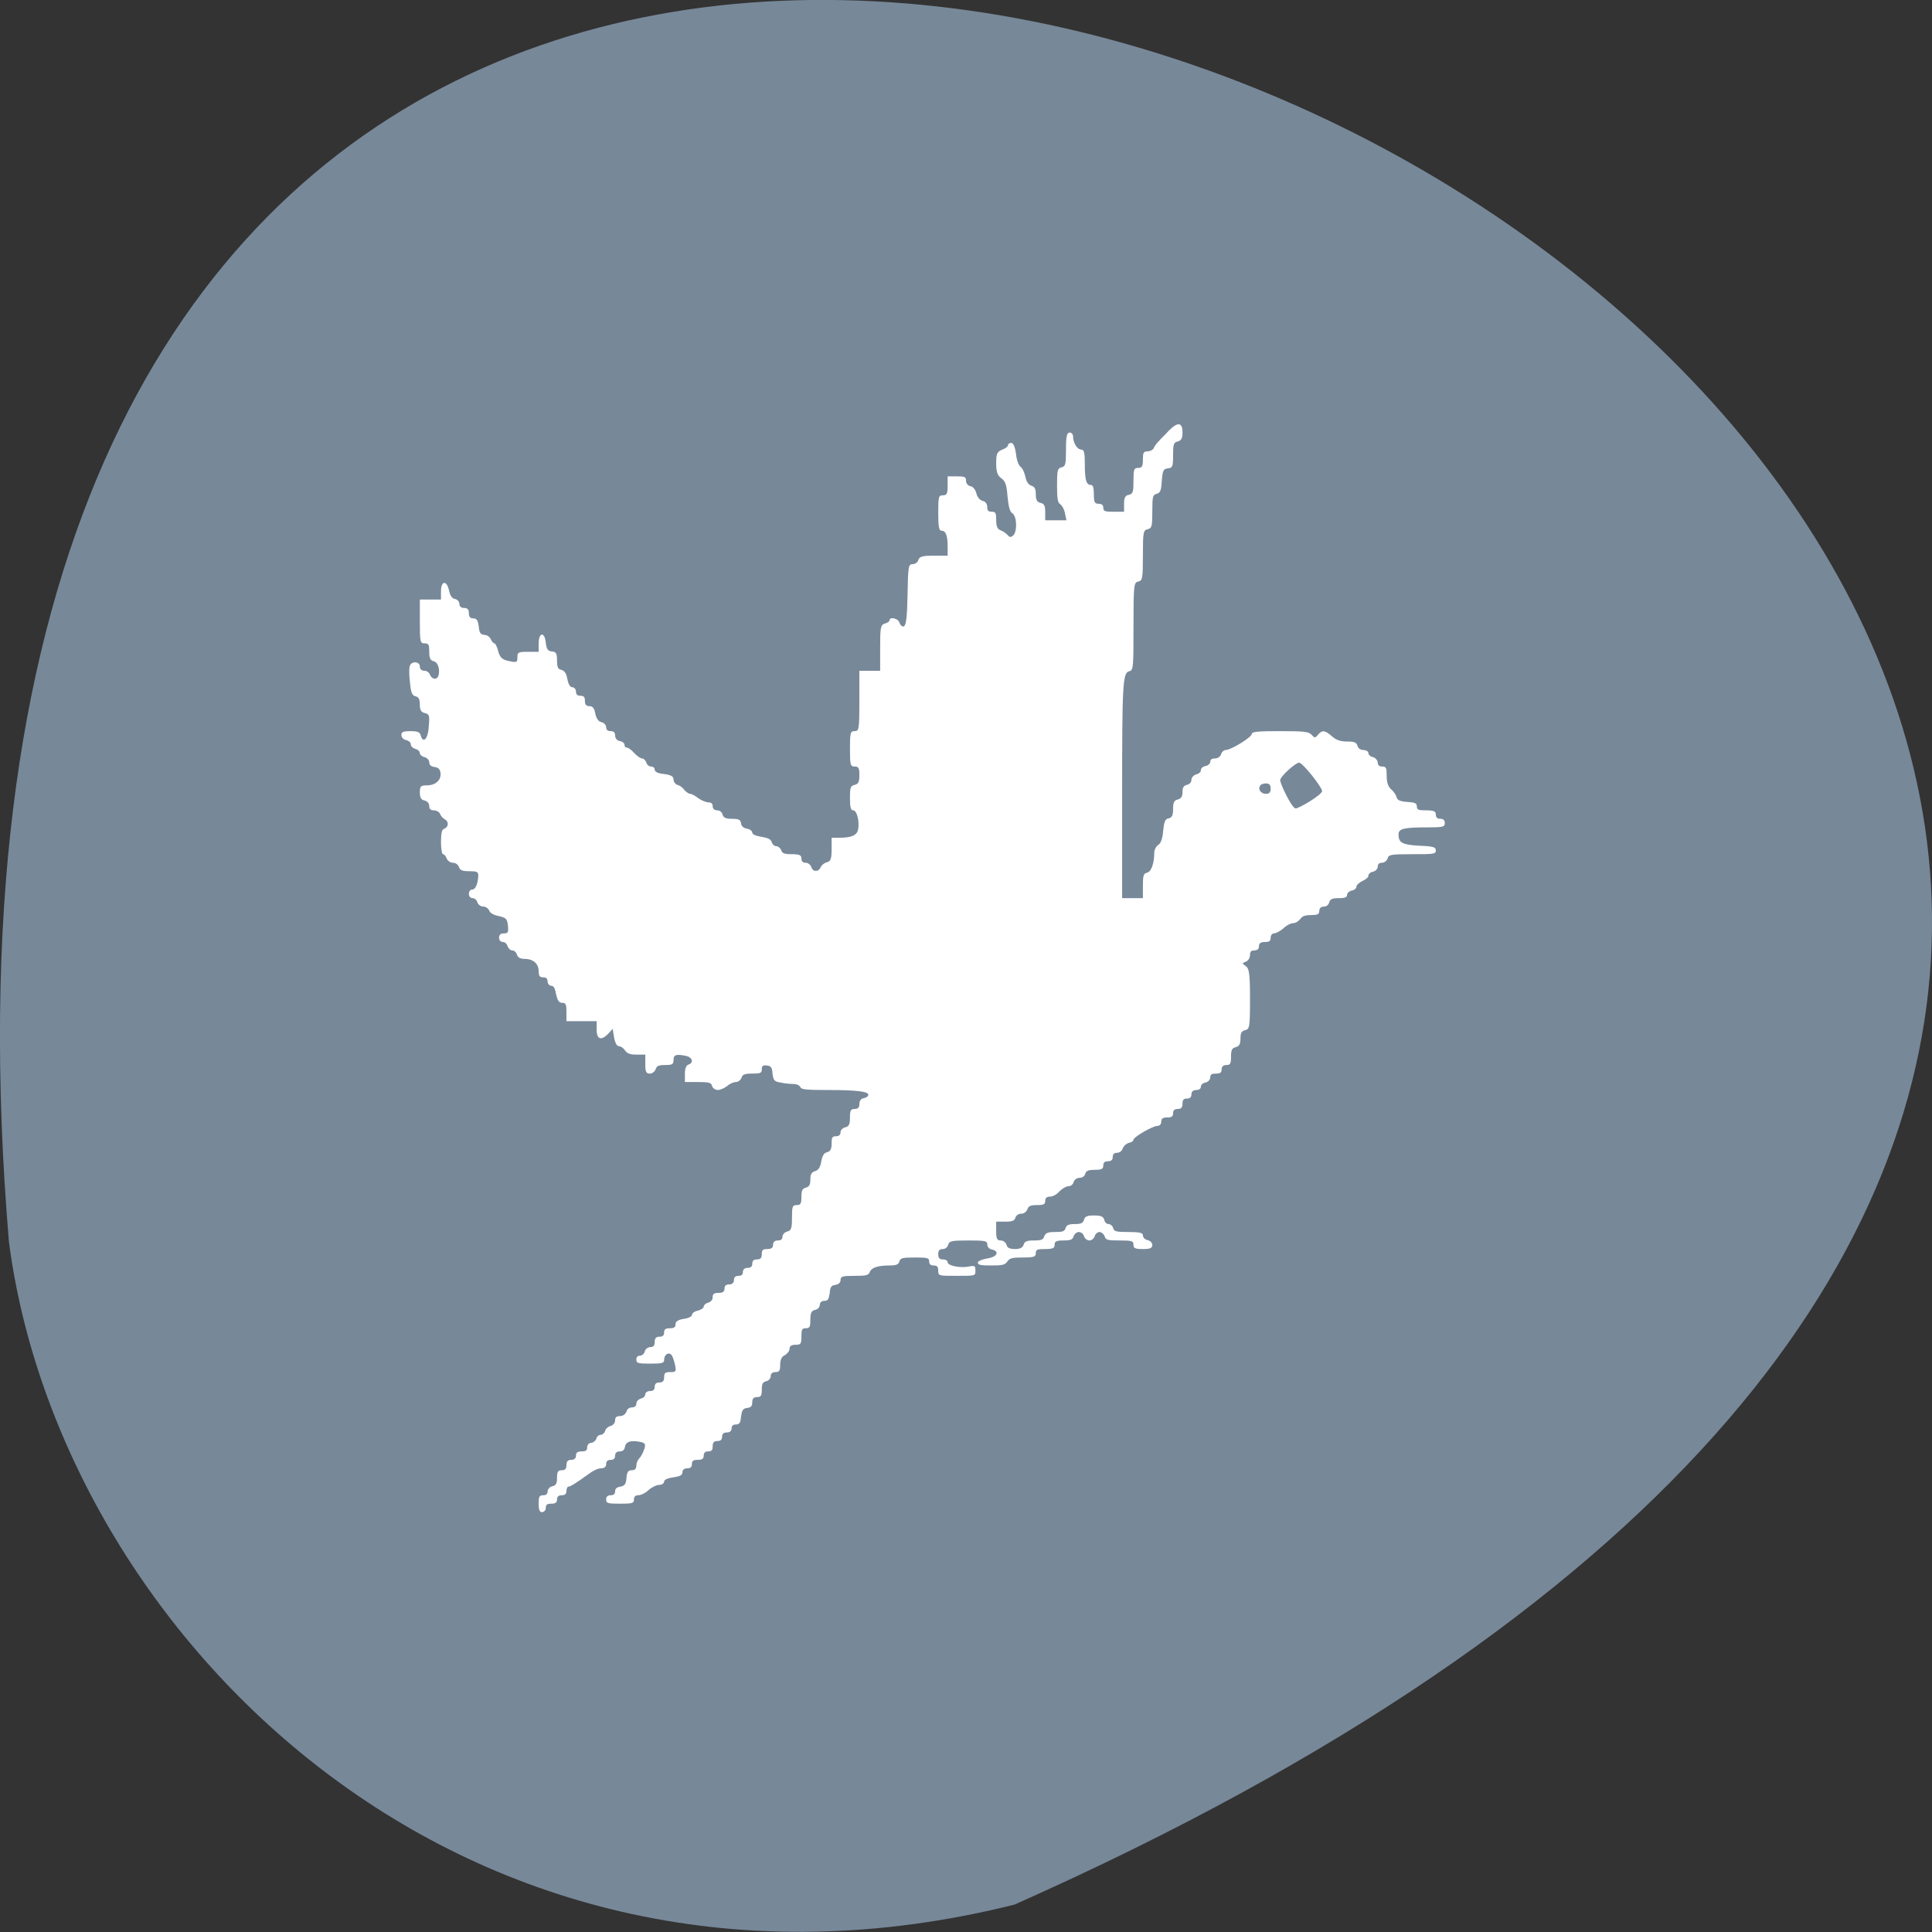 
<svg xmlns="http://www.w3.org/2000/svg" xmlns:xlink="http://www.w3.org/1999/xlink" width="16px" height="16px" viewBox="0 0 16 16" version="1.1">
<rect x="0" y="0" width="16" height="16" fill="#333333" stroke="none"/>
<g id="surface1">
<path style=" stroke:none;fill-rule:nonzero;fill:rgb(46.667%,53.333%,60%);fill-opacity:1;" d="M 8.402 15.773 C 30.09 6.133 -1.73 -11.195 0.074 10.285 C 0.496 13.52 3.84 16.914 8.402 15.773 Z M 8.402 15.773 "/>
<path style=" stroke:none;fill-rule:evenodd;fill:rgb(100%,100%,100%);fill-opacity:1;" d="M 4.461 12.453 C 4.461 12.395 4.465 12.383 4.5 12.383 C 4.523 12.383 4.535 12.371 4.535 12.352 C 4.535 12.332 4.555 12.312 4.574 12.309 C 4.605 12.301 4.613 12.285 4.613 12.238 C 4.613 12.188 4.621 12.176 4.652 12.176 C 4.68 12.176 4.691 12.164 4.691 12.133 C 4.691 12.102 4.703 12.09 4.73 12.09 C 4.754 12.09 4.77 12.078 4.77 12.055 C 4.77 12.031 4.781 12.02 4.816 12.02 C 4.852 12.02 4.863 12.012 4.863 11.984 C 4.863 11.965 4.879 11.949 4.895 11.949 C 4.91 11.949 4.93 11.934 4.938 11.918 C 4.941 11.898 4.957 11.883 4.973 11.883 C 4.988 11.883 5.008 11.867 5.012 11.848 C 5.016 11.832 5.039 11.812 5.059 11.809 C 5.078 11.801 5.094 11.785 5.094 11.762 C 5.094 11.738 5.105 11.727 5.137 11.727 C 5.16 11.727 5.18 11.711 5.188 11.691 C 5.191 11.672 5.211 11.656 5.23 11.656 C 5.254 11.656 5.27 11.645 5.27 11.625 C 5.27 11.605 5.285 11.59 5.309 11.582 C 5.328 11.578 5.344 11.562 5.344 11.547 C 5.344 11.531 5.363 11.52 5.383 11.52 C 5.41 11.52 5.422 11.508 5.422 11.484 C 5.422 11.461 5.434 11.449 5.461 11.449 C 5.488 11.449 5.5 11.438 5.5 11.406 C 5.5 11.371 5.508 11.363 5.551 11.363 C 5.598 11.363 5.602 11.359 5.59 11.301 C 5.582 11.266 5.57 11.23 5.559 11.219 C 5.535 11.195 5.5 11.219 5.5 11.262 C 5.5 11.289 5.484 11.293 5.383 11.293 C 5.281 11.293 5.27 11.289 5.27 11.258 C 5.27 11.238 5.281 11.227 5.301 11.227 C 5.316 11.227 5.336 11.211 5.34 11.191 C 5.344 11.172 5.367 11.156 5.387 11.156 C 5.41 11.156 5.422 11.145 5.422 11.113 C 5.422 11.082 5.434 11.07 5.461 11.07 C 5.488 11.07 5.5 11.059 5.5 11.035 C 5.5 11.008 5.512 11 5.547 11 C 5.582 11 5.594 10.992 5.594 10.969 C 5.594 10.945 5.613 10.93 5.664 10.922 C 5.699 10.918 5.73 10.902 5.73 10.891 C 5.73 10.875 5.754 10.859 5.777 10.855 C 5.805 10.848 5.828 10.832 5.828 10.82 C 5.828 10.809 5.844 10.793 5.863 10.789 C 5.887 10.781 5.902 10.766 5.902 10.742 C 5.902 10.715 5.914 10.707 5.953 10.707 C 5.988 10.707 6 10.695 6 10.672 C 6 10.648 6.012 10.637 6.039 10.637 C 6.062 10.637 6.078 10.625 6.078 10.602 C 6.078 10.578 6.09 10.566 6.117 10.566 C 6.141 10.566 6.152 10.555 6.152 10.535 C 6.152 10.512 6.168 10.5 6.191 10.5 C 6.219 10.5 6.23 10.488 6.23 10.465 C 6.23 10.441 6.242 10.43 6.27 10.43 C 6.297 10.43 6.309 10.418 6.309 10.387 C 6.309 10.352 6.316 10.344 6.355 10.344 C 6.391 10.344 6.402 10.332 6.402 10.309 C 6.402 10.285 6.418 10.273 6.441 10.273 C 6.469 10.273 6.48 10.262 6.48 10.242 C 6.48 10.223 6.5 10.203 6.52 10.199 C 6.551 10.191 6.559 10.176 6.559 10.086 C 6.559 9.992 6.562 9.98 6.598 9.98 C 6.629 9.98 6.637 9.969 6.637 9.914 C 6.637 9.859 6.645 9.844 6.672 9.836 C 6.703 9.828 6.711 9.812 6.711 9.766 C 6.711 9.723 6.723 9.707 6.75 9.699 C 6.777 9.691 6.793 9.668 6.801 9.621 C 6.809 9.574 6.824 9.547 6.848 9.543 C 6.875 9.535 6.887 9.52 6.887 9.473 C 6.887 9.422 6.891 9.41 6.922 9.41 C 6.949 9.41 6.961 9.398 6.961 9.375 C 6.961 9.359 6.98 9.34 7 9.336 C 7.031 9.328 7.039 9.312 7.039 9.254 C 7.039 9.195 7.047 9.184 7.078 9.184 C 7.105 9.184 7.117 9.172 7.117 9.145 C 7.117 9.117 7.129 9.098 7.156 9.094 C 7.176 9.09 7.191 9.078 7.191 9.066 C 7.191 9.039 7.09 9.027 6.855 9.027 C 6.68 9.027 6.637 9.023 6.629 9.004 C 6.621 8.988 6.598 8.977 6.57 8.977 C 6.547 8.977 6.496 8.973 6.465 8.965 C 6.414 8.957 6.406 8.949 6.398 8.895 C 6.395 8.844 6.387 8.828 6.352 8.824 C 6.316 8.82 6.309 8.828 6.309 8.855 C 6.309 8.887 6.297 8.891 6.23 8.891 C 6.168 8.891 6.148 8.898 6.141 8.926 C 6.133 8.945 6.113 8.961 6.094 8.961 C 6.074 8.961 6.039 8.977 6.02 8.996 C 5.996 9.012 5.965 9.027 5.945 9.027 C 5.926 9.027 5.902 9.012 5.898 8.996 C 5.891 8.965 5.871 8.961 5.781 8.961 L 5.672 8.961 L 5.672 8.891 C 5.672 8.848 5.684 8.82 5.703 8.816 C 5.746 8.801 5.734 8.758 5.688 8.746 C 5.602 8.727 5.578 8.734 5.578 8.777 C 5.578 8.816 5.566 8.82 5.508 8.82 C 5.453 8.82 5.438 8.828 5.43 8.855 C 5.422 8.875 5.402 8.891 5.383 8.891 C 5.352 8.891 5.344 8.879 5.344 8.812 L 5.344 8.734 L 5.273 8.734 C 5.223 8.734 5.195 8.727 5.176 8.699 C 5.164 8.68 5.141 8.664 5.125 8.664 C 5.109 8.664 5.094 8.637 5.086 8.594 L 5.074 8.52 L 5.039 8.559 C 4.98 8.621 4.941 8.609 4.941 8.527 L 4.941 8.457 L 4.691 8.457 L 4.691 8.379 C 4.691 8.316 4.684 8.305 4.656 8.305 C 4.629 8.305 4.617 8.285 4.605 8.234 C 4.598 8.188 4.586 8.164 4.566 8.164 C 4.551 8.164 4.535 8.148 4.535 8.129 C 4.535 8.105 4.523 8.094 4.5 8.094 C 4.469 8.094 4.461 8.082 4.461 8.043 C 4.461 7.98 4.414 7.941 4.344 7.941 C 4.309 7.941 4.289 7.93 4.281 7.906 C 4.277 7.887 4.258 7.871 4.242 7.871 C 4.227 7.871 4.211 7.855 4.203 7.836 C 4.199 7.816 4.18 7.801 4.164 7.801 C 4.145 7.801 4.133 7.785 4.133 7.766 C 4.133 7.742 4.145 7.73 4.172 7.73 C 4.207 7.73 4.211 7.723 4.207 7.668 C 4.199 7.609 4.195 7.602 4.129 7.586 C 4.086 7.578 4.055 7.559 4.051 7.539 C 4.043 7.523 4.023 7.508 4.004 7.508 C 3.98 7.508 3.961 7.492 3.953 7.473 C 3.949 7.453 3.93 7.438 3.914 7.438 C 3.895 7.438 3.883 7.422 3.883 7.402 C 3.883 7.383 3.895 7.367 3.91 7.367 C 3.938 7.367 3.957 7.32 3.961 7.254 C 3.961 7.219 3.949 7.215 3.887 7.215 C 3.828 7.215 3.809 7.207 3.801 7.18 C 3.793 7.16 3.773 7.145 3.75 7.145 C 3.73 7.145 3.707 7.129 3.699 7.109 C 3.691 7.09 3.68 7.074 3.668 7.074 C 3.66 7.074 3.652 7.027 3.652 6.973 C 3.652 6.898 3.66 6.867 3.68 6.863 C 3.715 6.848 3.719 6.805 3.684 6.785 C 3.668 6.777 3.652 6.758 3.645 6.742 C 3.641 6.727 3.617 6.711 3.594 6.711 C 3.566 6.711 3.555 6.699 3.555 6.676 C 3.555 6.652 3.539 6.637 3.516 6.629 C 3.488 6.625 3.477 6.605 3.477 6.562 C 3.477 6.512 3.484 6.504 3.535 6.504 C 3.605 6.504 3.656 6.461 3.648 6.402 C 3.645 6.371 3.629 6.355 3.598 6.352 C 3.57 6.348 3.555 6.336 3.555 6.312 C 3.555 6.297 3.539 6.277 3.516 6.27 C 3.496 6.266 3.477 6.25 3.477 6.238 C 3.477 6.223 3.461 6.207 3.441 6.203 C 3.418 6.195 3.402 6.18 3.402 6.164 C 3.402 6.148 3.383 6.133 3.363 6.129 C 3.34 6.125 3.324 6.105 3.324 6.086 C 3.324 6.062 3.34 6.055 3.398 6.055 C 3.457 6.055 3.477 6.062 3.484 6.09 C 3.504 6.164 3.547 6.117 3.551 6.012 C 3.559 5.926 3.555 5.914 3.52 5.906 C 3.488 5.898 3.477 5.883 3.477 5.836 C 3.477 5.793 3.469 5.773 3.441 5.766 C 3.414 5.762 3.402 5.734 3.395 5.648 C 3.387 5.59 3.387 5.527 3.395 5.512 C 3.41 5.473 3.477 5.477 3.477 5.52 C 3.477 5.543 3.492 5.555 3.516 5.555 C 3.535 5.555 3.555 5.57 3.562 5.59 C 3.566 5.605 3.586 5.621 3.602 5.621 C 3.652 5.621 3.645 5.488 3.594 5.477 C 3.562 5.469 3.555 5.449 3.555 5.398 C 3.555 5.34 3.551 5.328 3.516 5.328 C 3.48 5.328 3.477 5.316 3.477 5.148 L 3.477 4.965 L 3.652 4.965 L 3.652 4.898 C 3.652 4.809 3.699 4.801 3.719 4.891 C 3.727 4.93 3.742 4.957 3.77 4.961 C 3.789 4.965 3.805 4.984 3.805 5.004 C 3.805 5.023 3.82 5.035 3.844 5.035 C 3.871 5.035 3.883 5.047 3.883 5.078 C 3.883 5.109 3.895 5.121 3.918 5.121 C 3.949 5.121 3.957 5.137 3.965 5.188 C 3.969 5.238 3.977 5.254 4.012 5.258 C 4.035 5.258 4.059 5.277 4.066 5.297 C 4.074 5.312 4.086 5.328 4.094 5.328 C 4.102 5.328 4.113 5.352 4.121 5.375 C 4.137 5.445 4.156 5.465 4.227 5.477 C 4.281 5.488 4.285 5.484 4.285 5.441 C 4.285 5.402 4.293 5.398 4.375 5.398 L 4.461 5.398 L 4.461 5.328 C 4.461 5.234 4.512 5.23 4.52 5.324 C 4.527 5.375 4.535 5.391 4.57 5.395 C 4.605 5.398 4.613 5.41 4.613 5.469 C 4.613 5.523 4.621 5.543 4.648 5.547 C 4.676 5.555 4.691 5.578 4.699 5.625 C 4.707 5.668 4.723 5.691 4.738 5.691 C 4.754 5.691 4.77 5.707 4.77 5.727 C 4.77 5.75 4.781 5.762 4.805 5.762 C 4.836 5.762 4.844 5.773 4.844 5.805 C 4.844 5.836 4.855 5.848 4.883 5.848 C 4.906 5.848 4.922 5.863 4.93 5.91 C 4.938 5.949 4.957 5.977 4.98 5.98 C 5 5.984 5.02 6.004 5.02 6.023 C 5.02 6.043 5.031 6.055 5.059 6.055 C 5.082 6.055 5.094 6.066 5.094 6.09 C 5.094 6.113 5.109 6.133 5.133 6.137 C 5.156 6.141 5.172 6.156 5.172 6.168 C 5.172 6.184 5.18 6.191 5.191 6.191 C 5.203 6.191 5.23 6.211 5.254 6.238 C 5.277 6.262 5.305 6.281 5.316 6.281 C 5.332 6.281 5.344 6.297 5.352 6.312 C 5.355 6.332 5.375 6.348 5.391 6.348 C 5.41 6.348 5.422 6.359 5.422 6.375 C 5.422 6.391 5.449 6.406 5.5 6.41 C 5.559 6.418 5.578 6.43 5.578 6.457 C 5.578 6.473 5.59 6.492 5.609 6.5 C 5.629 6.504 5.656 6.523 5.668 6.543 C 5.684 6.559 5.703 6.574 5.715 6.574 C 5.727 6.574 5.758 6.59 5.781 6.609 C 5.809 6.629 5.848 6.645 5.867 6.645 C 5.891 6.645 5.902 6.656 5.902 6.676 C 5.902 6.699 5.918 6.711 5.941 6.711 C 5.961 6.711 5.98 6.727 5.984 6.746 C 5.992 6.773 6.012 6.781 6.062 6.781 C 6.121 6.781 6.133 6.789 6.137 6.82 C 6.141 6.844 6.16 6.859 6.188 6.863 C 6.211 6.867 6.23 6.883 6.23 6.895 C 6.23 6.91 6.258 6.922 6.305 6.93 C 6.355 6.938 6.383 6.949 6.391 6.973 C 6.395 6.992 6.414 7.008 6.43 7.008 C 6.445 7.008 6.461 7.023 6.469 7.039 C 6.477 7.066 6.492 7.074 6.555 7.074 C 6.621 7.074 6.637 7.082 6.637 7.109 C 6.637 7.133 6.648 7.145 6.672 7.145 C 6.691 7.145 6.711 7.16 6.719 7.18 C 6.73 7.223 6.781 7.223 6.797 7.18 C 6.805 7.164 6.828 7.145 6.848 7.141 C 6.879 7.133 6.887 7.113 6.887 7.035 L 6.887 6.938 L 6.949 6.938 C 7.051 6.938 7.094 6.918 7.105 6.875 C 7.121 6.812 7.098 6.711 7.066 6.711 C 7.047 6.711 7.039 6.688 7.039 6.609 C 7.039 6.523 7.043 6.508 7.078 6.5 C 7.109 6.492 7.117 6.477 7.117 6.418 C 7.117 6.359 7.109 6.348 7.078 6.348 C 7.043 6.348 7.039 6.336 7.039 6.203 C 7.039 6.066 7.043 6.055 7.078 6.055 C 7.113 6.055 7.117 6.043 7.117 5.805 L 7.117 5.555 L 7.289 5.555 L 7.289 5.363 C 7.289 5.191 7.293 5.176 7.328 5.164 C 7.348 5.16 7.367 5.145 7.367 5.137 C 7.367 5.105 7.438 5.121 7.449 5.156 C 7.457 5.18 7.473 5.191 7.484 5.188 C 7.504 5.18 7.512 5.117 7.516 4.926 C 7.52 4.688 7.523 4.672 7.559 4.672 C 7.578 4.672 7.602 4.656 7.605 4.637 C 7.617 4.609 7.637 4.602 7.734 4.602 L 7.848 4.602 L 7.848 4.527 C 7.848 4.434 7.832 4.395 7.797 4.395 C 7.777 4.395 7.77 4.363 7.77 4.25 C 7.77 4.113 7.773 4.102 7.809 4.102 C 7.84 4.102 7.848 4.09 7.848 4.023 L 7.848 3.945 L 7.926 3.945 C 7.988 3.945 8 3.949 8 3.98 C 8 4.004 8.016 4.023 8.039 4.027 C 8.059 4.031 8.078 4.055 8.086 4.086 C 8.094 4.117 8.113 4.141 8.137 4.148 C 8.16 4.152 8.176 4.172 8.176 4.199 C 8.176 4.227 8.184 4.238 8.215 4.238 C 8.246 4.238 8.25 4.25 8.25 4.309 C 8.25 4.359 8.262 4.383 8.285 4.391 C 8.305 4.398 8.328 4.414 8.344 4.43 C 8.359 4.449 8.371 4.453 8.391 4.434 C 8.426 4.402 8.422 4.273 8.383 4.25 C 8.363 4.238 8.352 4.195 8.344 4.113 C 8.336 4.016 8.328 3.988 8.293 3.961 C 8.262 3.938 8.25 3.914 8.25 3.836 C 8.25 3.754 8.258 3.742 8.301 3.723 C 8.328 3.715 8.348 3.695 8.348 3.688 C 8.348 3.676 8.359 3.668 8.375 3.668 C 8.391 3.668 8.406 3.699 8.414 3.758 C 8.418 3.809 8.438 3.859 8.453 3.867 C 8.469 3.879 8.484 3.914 8.492 3.949 C 8.5 3.992 8.52 4.016 8.543 4.023 C 8.57 4.031 8.578 4.051 8.578 4.094 C 8.578 4.141 8.59 4.16 8.617 4.164 C 8.648 4.172 8.656 4.188 8.656 4.242 L 8.656 4.309 L 8.832 4.309 L 8.82 4.254 C 8.816 4.223 8.797 4.188 8.781 4.176 C 8.758 4.164 8.754 4.121 8.754 4.02 C 8.754 3.895 8.758 3.879 8.789 3.871 C 8.824 3.863 8.828 3.848 8.828 3.723 C 8.828 3.609 8.836 3.582 8.859 3.582 C 8.875 3.582 8.887 3.598 8.887 3.617 C 8.887 3.668 8.922 3.723 8.953 3.723 C 8.977 3.723 8.984 3.746 8.984 3.84 C 8.984 3.977 8.996 4.016 9.035 4.016 C 9.051 4.016 9.059 4.039 9.059 4.094 C 9.059 4.16 9.066 4.172 9.098 4.172 C 9.125 4.172 9.137 4.184 9.137 4.203 C 9.137 4.234 9.148 4.238 9.223 4.238 L 9.309 4.238 L 9.309 4.172 C 9.309 4.121 9.32 4.102 9.348 4.098 C 9.383 4.09 9.387 4.074 9.387 3.98 C 9.387 3.887 9.391 3.875 9.426 3.875 C 9.457 3.875 9.465 3.863 9.465 3.809 C 9.465 3.75 9.469 3.738 9.504 3.738 C 9.523 3.738 9.547 3.727 9.555 3.711 C 9.562 3.691 9.582 3.668 9.598 3.652 C 9.613 3.633 9.652 3.598 9.68 3.566 C 9.754 3.492 9.793 3.496 9.793 3.582 C 9.793 3.633 9.781 3.648 9.754 3.656 C 9.719 3.664 9.715 3.68 9.715 3.77 C 9.715 3.863 9.711 3.875 9.672 3.879 C 9.633 3.883 9.629 3.898 9.621 3.984 C 9.617 4.062 9.609 4.082 9.578 4.09 C 9.547 4.098 9.543 4.113 9.543 4.234 C 9.543 4.359 9.539 4.375 9.504 4.383 C 9.469 4.391 9.465 4.406 9.465 4.598 C 9.465 4.793 9.461 4.809 9.426 4.816 C 9.391 4.824 9.387 4.84 9.387 5.188 C 9.387 5.523 9.387 5.551 9.352 5.559 C 9.297 5.57 9.293 5.668 9.293 6.594 L 9.293 7.438 L 9.465 7.438 L 9.465 7.336 C 9.465 7.254 9.469 7.234 9.5 7.227 C 9.535 7.219 9.559 7.148 9.559 7.062 C 9.559 7.039 9.574 7.008 9.594 6.996 C 9.613 6.984 9.629 6.941 9.633 6.879 C 9.641 6.805 9.648 6.781 9.68 6.777 C 9.707 6.77 9.715 6.75 9.715 6.699 C 9.715 6.645 9.723 6.629 9.754 6.621 C 9.781 6.613 9.793 6.598 9.793 6.559 C 9.793 6.523 9.801 6.508 9.828 6.5 C 9.852 6.496 9.867 6.477 9.867 6.457 C 9.867 6.438 9.887 6.418 9.906 6.414 C 9.93 6.406 9.945 6.395 9.945 6.379 C 9.945 6.363 9.961 6.348 9.984 6.344 C 10.004 6.34 10.023 6.324 10.023 6.309 C 10.023 6.289 10.039 6.281 10.062 6.281 C 10.086 6.281 10.105 6.266 10.113 6.246 C 10.117 6.227 10.137 6.211 10.152 6.211 C 10.195 6.211 10.367 6.105 10.367 6.078 C 10.367 6.059 10.422 6.055 10.602 6.055 C 10.801 6.055 10.84 6.059 10.863 6.086 C 10.887 6.113 10.891 6.113 10.914 6.086 C 10.949 6.043 10.973 6.047 11.031 6.098 C 11.066 6.129 11.102 6.141 11.156 6.141 C 11.215 6.141 11.234 6.148 11.242 6.176 C 11.246 6.195 11.266 6.211 11.289 6.211 C 11.312 6.211 11.332 6.223 11.332 6.234 C 11.332 6.25 11.348 6.266 11.371 6.27 C 11.391 6.277 11.41 6.297 11.41 6.316 C 11.41 6.336 11.422 6.348 11.445 6.348 C 11.48 6.348 11.484 6.359 11.484 6.426 C 11.484 6.48 11.496 6.516 11.523 6.539 C 11.543 6.555 11.562 6.586 11.566 6.602 C 11.57 6.625 11.594 6.637 11.652 6.641 C 11.719 6.645 11.734 6.652 11.734 6.68 C 11.734 6.707 11.75 6.711 11.812 6.711 C 11.875 6.711 11.891 6.719 11.891 6.746 C 11.891 6.77 11.902 6.781 11.93 6.781 C 11.953 6.781 11.965 6.793 11.965 6.816 C 11.965 6.848 11.953 6.852 11.816 6.852 C 11.625 6.852 11.582 6.863 11.582 6.91 C 11.582 6.98 11.613 6.996 11.754 7.004 C 11.871 7.008 11.891 7.016 11.891 7.043 C 11.891 7.074 11.871 7.074 11.695 7.074 C 11.516 7.074 11.5 7.078 11.492 7.109 C 11.484 7.129 11.465 7.145 11.445 7.145 C 11.422 7.145 11.41 7.156 11.41 7.176 C 11.41 7.195 11.391 7.215 11.371 7.219 C 11.348 7.223 11.332 7.238 11.332 7.254 C 11.332 7.266 11.309 7.285 11.281 7.297 C 11.258 7.309 11.234 7.328 11.234 7.34 C 11.234 7.355 11.219 7.371 11.195 7.375 C 11.176 7.379 11.156 7.395 11.156 7.41 C 11.156 7.43 11.141 7.438 11.09 7.438 C 11.035 7.438 11.016 7.445 11.008 7.473 C 11.004 7.492 10.984 7.508 10.965 7.508 C 10.941 7.508 10.926 7.52 10.926 7.543 C 10.926 7.57 10.914 7.578 10.859 7.578 C 10.812 7.578 10.785 7.586 10.77 7.609 C 10.754 7.629 10.73 7.645 10.711 7.645 C 10.691 7.645 10.652 7.664 10.629 7.688 C 10.602 7.711 10.566 7.73 10.551 7.73 C 10.535 7.73 10.523 7.746 10.523 7.766 C 10.523 7.793 10.512 7.801 10.477 7.801 C 10.441 7.801 10.426 7.812 10.426 7.836 C 10.426 7.859 10.414 7.871 10.387 7.871 C 10.359 7.871 10.352 7.883 10.352 7.91 C 10.352 7.934 10.336 7.957 10.316 7.965 C 10.285 7.977 10.285 7.977 10.316 8 C 10.344 8.02 10.352 8.055 10.352 8.273 C 10.352 8.508 10.348 8.523 10.312 8.531 C 10.281 8.539 10.273 8.555 10.273 8.602 C 10.273 8.648 10.262 8.664 10.234 8.672 C 10.203 8.68 10.195 8.695 10.195 8.75 C 10.195 8.809 10.188 8.82 10.156 8.82 C 10.133 8.82 10.117 8.832 10.117 8.855 C 10.117 8.883 10.105 8.891 10.07 8.891 C 10.035 8.891 10.023 8.898 10.023 8.922 C 10.023 8.941 10.004 8.961 9.984 8.965 C 9.961 8.969 9.945 8.984 9.945 9 C 9.945 9.016 9.93 9.027 9.906 9.027 C 9.883 9.027 9.867 9.039 9.867 9.062 C 9.867 9.086 9.855 9.098 9.828 9.098 C 9.801 9.098 9.793 9.109 9.793 9.141 C 9.793 9.172 9.781 9.184 9.754 9.184 C 9.727 9.184 9.715 9.195 9.715 9.219 C 9.715 9.246 9.703 9.254 9.668 9.254 C 9.633 9.254 9.617 9.262 9.617 9.289 C 9.617 9.309 9.605 9.324 9.586 9.324 C 9.547 9.324 9.391 9.414 9.387 9.438 C 9.387 9.449 9.371 9.461 9.348 9.465 C 9.324 9.473 9.305 9.492 9.297 9.512 C 9.293 9.531 9.27 9.547 9.25 9.547 C 9.227 9.547 9.215 9.559 9.215 9.582 C 9.215 9.605 9.203 9.617 9.176 9.617 C 9.148 9.617 9.137 9.629 9.137 9.652 C 9.137 9.68 9.125 9.688 9.066 9.688 C 9.016 9.688 8.996 9.695 8.988 9.719 C 8.984 9.742 8.961 9.754 8.941 9.754 C 8.918 9.754 8.898 9.77 8.891 9.789 C 8.887 9.809 8.867 9.824 8.848 9.824 C 8.828 9.824 8.797 9.844 8.773 9.867 C 8.754 9.891 8.719 9.91 8.695 9.91 C 8.668 9.91 8.656 9.922 8.656 9.945 C 8.656 9.973 8.645 9.98 8.586 9.98 C 8.535 9.98 8.516 9.988 8.508 10.016 C 8.5 10.035 8.48 10.051 8.461 10.051 C 8.438 10.051 8.418 10.062 8.41 10.082 C 8.402 10.109 8.387 10.117 8.328 10.117 L 8.25 10.117 L 8.25 10.195 C 8.25 10.262 8.258 10.273 8.289 10.273 C 8.309 10.273 8.328 10.289 8.336 10.309 C 8.34 10.332 8.359 10.344 8.406 10.344 C 8.449 10.344 8.469 10.332 8.477 10.309 C 8.484 10.281 8.504 10.273 8.562 10.273 C 8.625 10.273 8.641 10.266 8.648 10.238 C 8.66 10.211 8.676 10.203 8.738 10.203 C 8.797 10.203 8.816 10.199 8.824 10.172 C 8.832 10.145 8.852 10.137 8.902 10.137 C 8.953 10.137 8.969 10.129 8.977 10.102 C 8.984 10.074 9.004 10.066 9.059 10.066 C 9.117 10.066 9.137 10.074 9.145 10.102 C 9.148 10.121 9.164 10.137 9.18 10.137 C 9.195 10.137 9.215 10.152 9.219 10.172 C 9.227 10.199 9.246 10.203 9.348 10.203 C 9.441 10.203 9.465 10.211 9.465 10.23 C 9.465 10.246 9.48 10.266 9.504 10.27 C 9.523 10.273 9.543 10.293 9.543 10.309 C 9.543 10.336 9.527 10.344 9.465 10.344 C 9.398 10.344 9.387 10.336 9.387 10.309 C 9.387 10.277 9.375 10.273 9.273 10.273 C 9.176 10.273 9.156 10.27 9.148 10.238 C 9.141 10.219 9.121 10.203 9.105 10.203 C 9.09 10.203 9.07 10.219 9.066 10.238 C 9.059 10.258 9.039 10.273 9.023 10.273 C 9.004 10.273 8.984 10.258 8.977 10.238 C 8.973 10.219 8.953 10.203 8.934 10.203 C 8.918 10.203 8.898 10.219 8.891 10.238 C 8.883 10.266 8.867 10.273 8.809 10.273 C 8.746 10.273 8.734 10.281 8.734 10.309 C 8.734 10.336 8.719 10.344 8.656 10.344 C 8.59 10.344 8.578 10.348 8.578 10.379 C 8.578 10.406 8.566 10.414 8.473 10.414 C 8.387 10.414 8.363 10.418 8.344 10.445 C 8.324 10.477 8.297 10.48 8.207 10.48 C 8.129 10.48 8.098 10.477 8.098 10.457 C 8.098 10.445 8.129 10.43 8.176 10.422 C 8.258 10.41 8.281 10.363 8.215 10.348 C 8.191 10.344 8.176 10.324 8.176 10.305 C 8.176 10.277 8.16 10.273 8.02 10.273 C 7.879 10.273 7.863 10.277 7.852 10.309 C 7.848 10.328 7.828 10.344 7.809 10.344 C 7.781 10.344 7.77 10.355 7.77 10.387 C 7.77 10.418 7.781 10.43 7.809 10.43 C 7.832 10.43 7.848 10.441 7.848 10.453 C 7.848 10.484 7.961 10.504 8.027 10.488 C 8.074 10.48 8.078 10.484 8.078 10.523 C 8.078 10.566 8.078 10.566 7.926 10.566 C 7.773 10.566 7.77 10.566 7.77 10.523 C 7.77 10.492 7.762 10.48 7.73 10.48 C 7.707 10.48 7.695 10.469 7.695 10.445 C 7.695 10.418 7.68 10.414 7.578 10.414 C 7.477 10.414 7.457 10.418 7.449 10.445 C 7.441 10.473 7.422 10.48 7.367 10.48 C 7.266 10.48 7.215 10.5 7.203 10.535 C 7.191 10.562 7.172 10.566 7.078 10.566 C 6.977 10.566 6.961 10.57 6.961 10.602 C 6.961 10.621 6.945 10.637 6.918 10.641 C 6.883 10.645 6.875 10.66 6.871 10.711 C 6.863 10.762 6.855 10.773 6.828 10.773 C 6.801 10.773 6.789 10.789 6.789 10.809 C 6.789 10.824 6.773 10.844 6.75 10.848 C 6.719 10.855 6.711 10.875 6.711 10.93 C 6.711 10.988 6.707 11 6.672 11 C 6.641 11 6.637 11.012 6.637 11.07 C 6.637 11.133 6.629 11.137 6.586 11.137 C 6.555 11.137 6.539 11.148 6.539 11.168 C 6.539 11.188 6.52 11.211 6.5 11.223 C 6.473 11.234 6.461 11.262 6.461 11.305 C 6.461 11.352 6.453 11.363 6.422 11.363 C 6.398 11.363 6.383 11.375 6.383 11.395 C 6.383 11.414 6.367 11.434 6.348 11.438 C 6.316 11.445 6.309 11.461 6.309 11.508 C 6.309 11.559 6.301 11.57 6.27 11.57 C 6.242 11.57 6.23 11.582 6.23 11.613 C 6.23 11.645 6.219 11.656 6.188 11.66 C 6.152 11.664 6.145 11.68 6.137 11.73 C 6.133 11.781 6.125 11.797 6.094 11.797 C 6.07 11.797 6.059 11.809 6.059 11.828 C 6.059 11.852 6.043 11.863 6.02 11.863 C 5.992 11.863 5.98 11.875 5.98 11.898 C 5.98 11.922 5.969 11.934 5.941 11.934 C 5.914 11.934 5.902 11.945 5.902 11.977 C 5.902 12.008 5.895 12.02 5.863 12.02 C 5.84 12.02 5.828 12.031 5.828 12.055 C 5.828 12.082 5.812 12.09 5.777 12.09 C 5.742 12.09 5.73 12.098 5.73 12.125 C 5.73 12.148 5.719 12.16 5.691 12.16 C 5.668 12.16 5.652 12.172 5.652 12.191 C 5.652 12.215 5.633 12.227 5.578 12.234 C 5.527 12.242 5.5 12.254 5.5 12.27 C 5.5 12.285 5.48 12.297 5.461 12.297 C 5.438 12.297 5.398 12.316 5.371 12.34 C 5.348 12.363 5.309 12.383 5.285 12.383 C 5.262 12.383 5.25 12.395 5.25 12.418 C 5.25 12.449 5.238 12.453 5.133 12.453 C 5.031 12.453 5.02 12.449 5.02 12.418 C 5.02 12.395 5.031 12.383 5.059 12.383 C 5.082 12.383 5.094 12.371 5.094 12.352 C 5.094 12.328 5.109 12.316 5.137 12.312 C 5.172 12.305 5.184 12.293 5.188 12.242 C 5.191 12.191 5.203 12.176 5.23 12.176 C 5.258 12.176 5.27 12.164 5.27 12.137 C 5.27 12.117 5.281 12.09 5.297 12.074 C 5.312 12.059 5.328 12.023 5.336 12 C 5.348 11.961 5.344 11.949 5.301 11.941 C 5.227 11.926 5.184 11.938 5.176 11.98 C 5.172 12.008 5.156 12.02 5.133 12.02 C 5.109 12.02 5.094 12.031 5.094 12.055 C 5.094 12.078 5.082 12.09 5.059 12.09 C 5.031 12.09 5.02 12.102 5.02 12.125 C 5.02 12.148 5.004 12.16 4.977 12.16 C 4.953 12.16 4.91 12.18 4.875 12.207 C 4.773 12.281 4.723 12.312 4.707 12.312 C 4.699 12.312 4.691 12.328 4.691 12.348 C 4.691 12.371 4.68 12.383 4.652 12.383 C 4.625 12.383 4.613 12.395 4.613 12.418 C 4.613 12.441 4.602 12.453 4.566 12.453 C 4.531 12.453 4.52 12.461 4.52 12.488 C 4.52 12.508 4.504 12.523 4.488 12.523 C 4.469 12.523 4.461 12.504 4.461 12.453 Z M 10.523 6.531 C 10.523 6.5 10.512 6.488 10.484 6.488 C 10.465 6.488 10.441 6.496 10.438 6.504 C 10.414 6.535 10.441 6.574 10.484 6.574 C 10.512 6.574 10.523 6.562 10.523 6.531 Z M 10.949 6.551 C 10.949 6.52 10.789 6.316 10.758 6.316 C 10.73 6.316 10.602 6.43 10.602 6.461 C 10.602 6.492 10.699 6.695 10.73 6.695 C 10.758 6.695 10.949 6.582 10.949 6.551 Z M 10.949 6.551 "/>
</g>
</svg>
